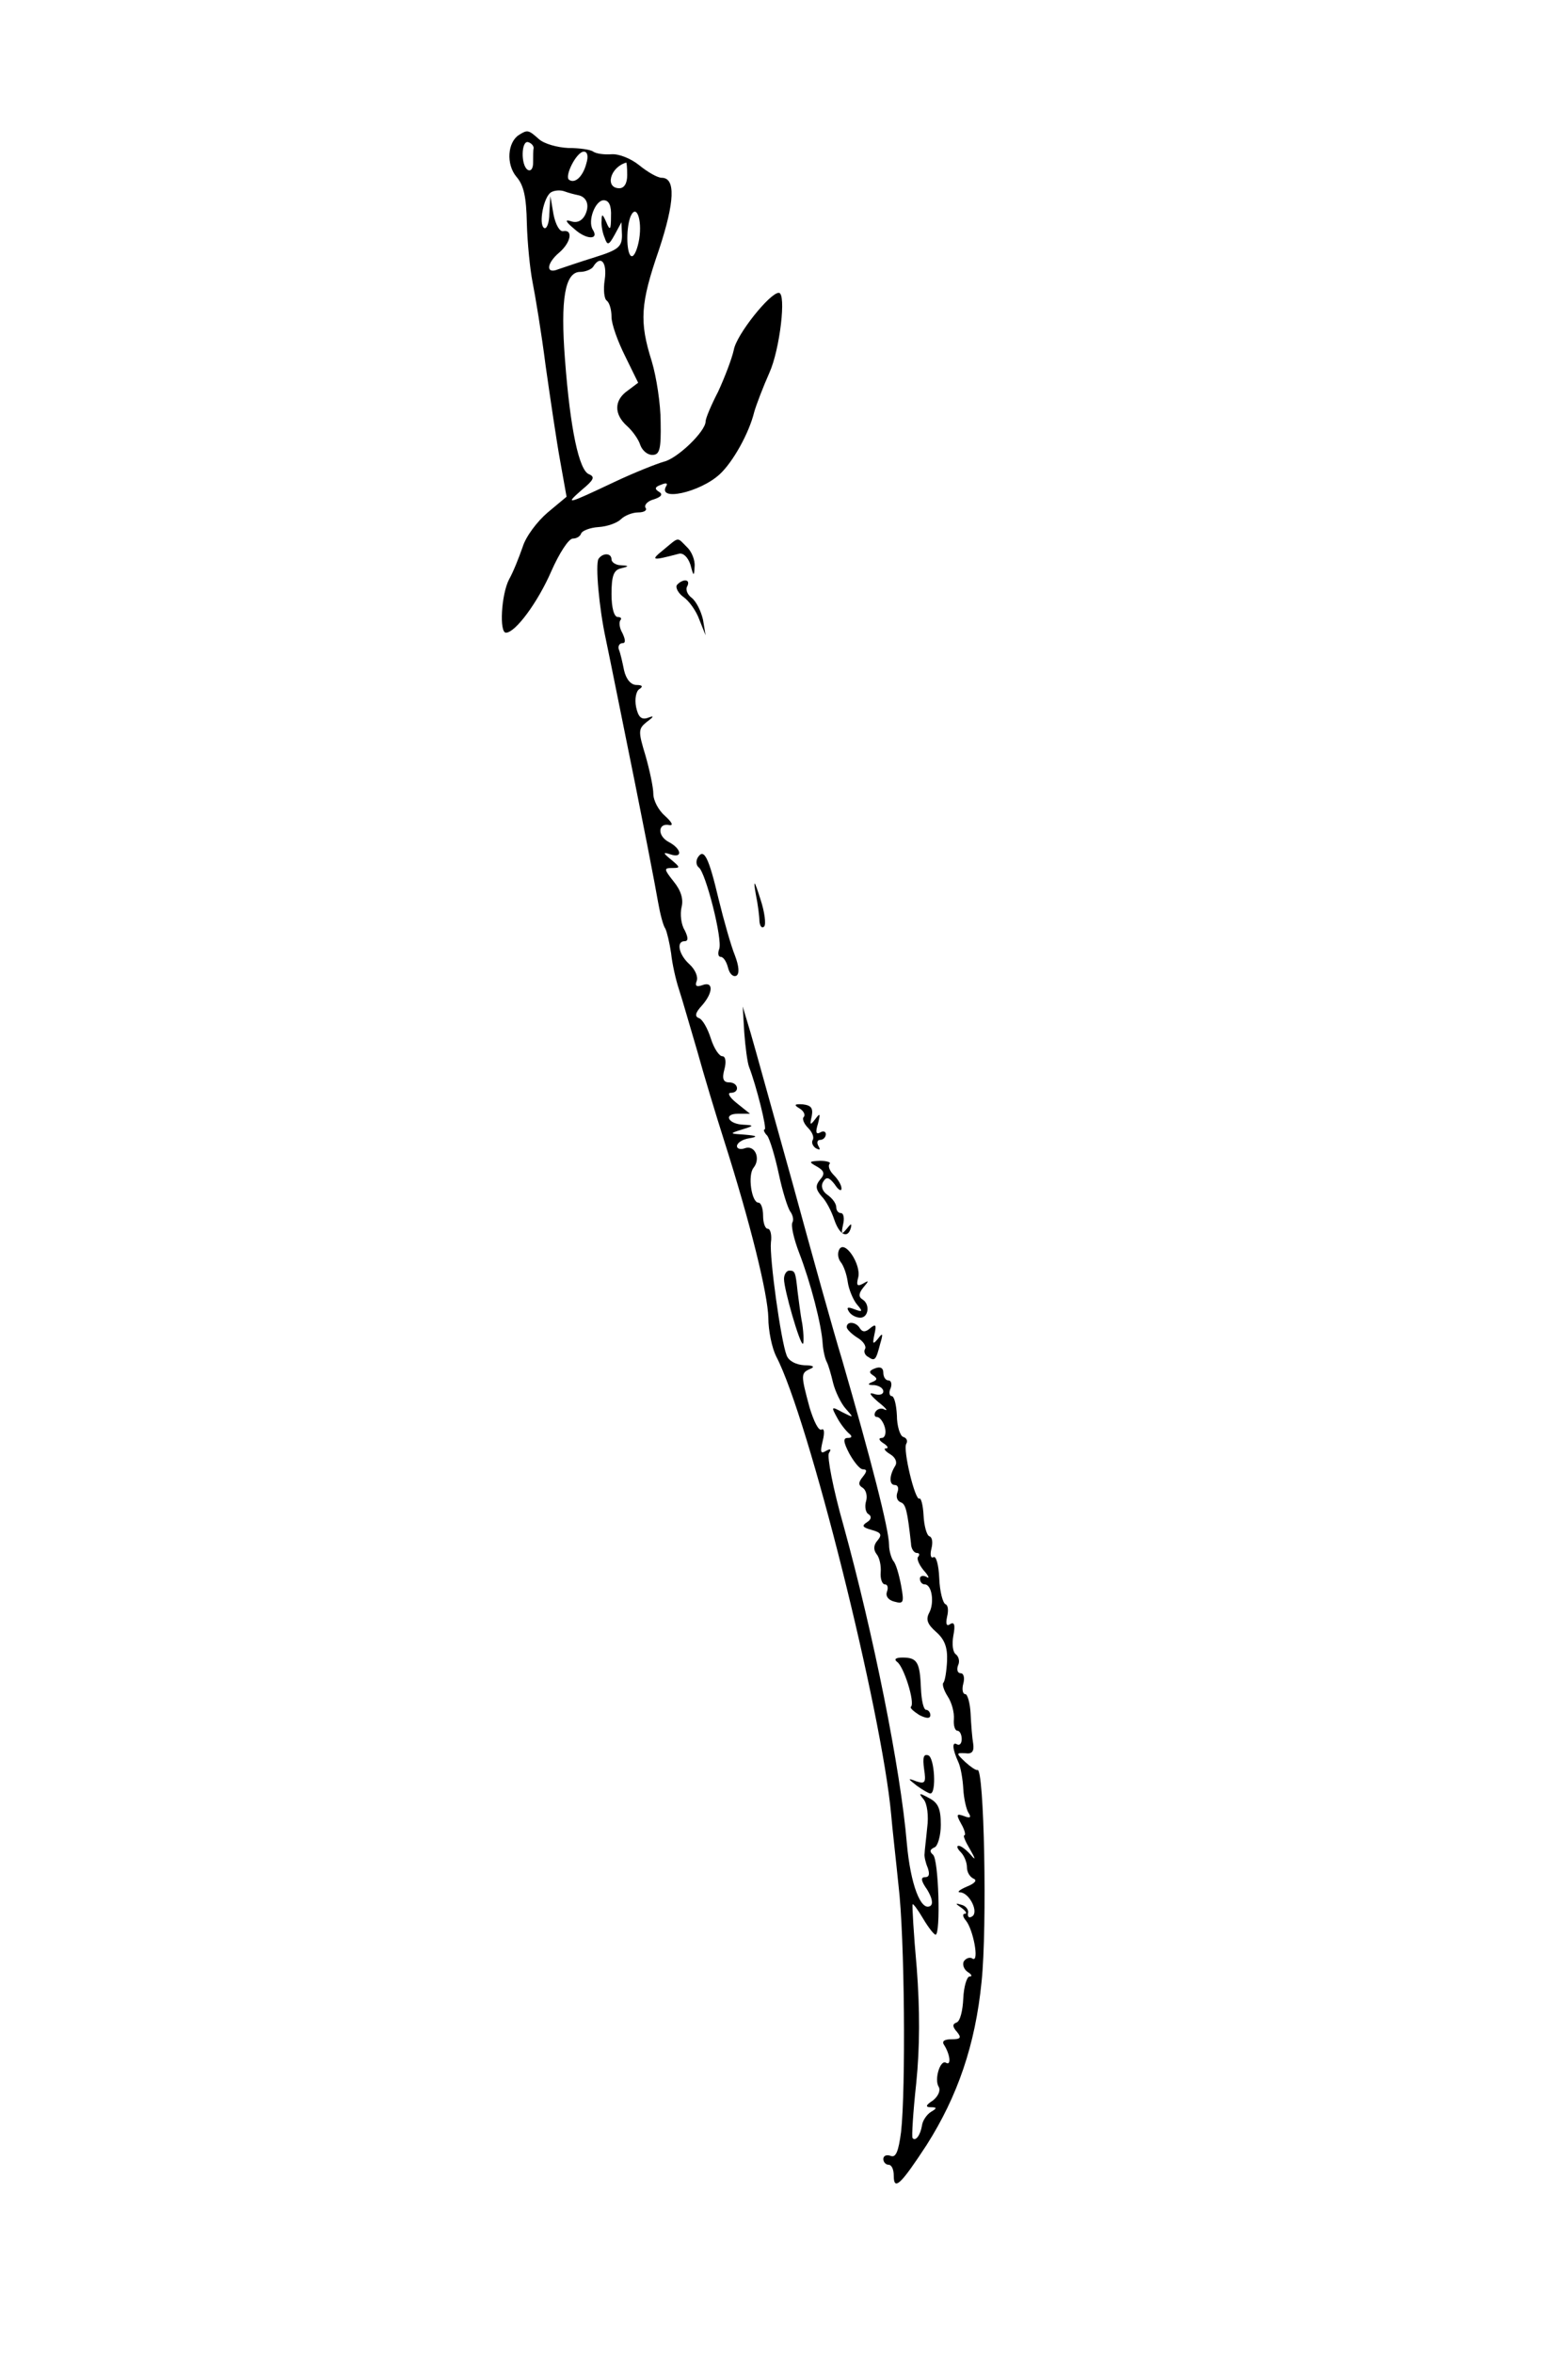 <?xml version="1.0" standalone="no"?>
<!DOCTYPE svg PUBLIC "-//W3C//DTD SVG 20010904//EN"
 "http://www.w3.org/TR/2001/REC-SVG-20010904/DTD/svg10.dtd">
<svg version="1.0" xmlns="http://www.w3.org/2000/svg"
 width="300pt" height="450pt" viewBox="0 0 300 450"
 preserveAspectRatio="xMidYMid meet">
<g transform="translate(0,450) scale(0.1,-0.1)"
fill="#000000" stroke="none">
<path d="M993 4242 c-22 -14 -25 -56 -5 -80 14 -16 19 -38 20 -89 1 -37 6 -88
11 -113 5 -25 17 -97 25 -160 9 -63 21 -145 28 -183 l12 -67 -36 -30 c-20 -17
-42 -46 -48 -66 -7 -20 -18 -48 -26 -62 -15 -29 -19 -102 -6 -102 18 0 61 58
87 118 15 34 33 62 41 62 7 0 14 4 16 10 2 5 17 11 33 12 17 1 36 8 43 15 7 7
22 13 33 13 11 0 18 4 14 9 -3 5 4 13 16 16 15 5 18 10 9 15 -8 5 -7 9 5 13 9
4 13 3 10 -2 -19 -31 64 -13 102 22 25 23 56 78 66 119 4 14 17 48 29 75 20
44 33 153 18 153 -17 0 -81 -80 -86 -109 -4 -18 -18 -54 -30 -80 -13 -25 -24
-51 -24 -57 0 -19 -54 -71 -80 -77 -14 -4 -57 -21 -95 -39 -91 -43 -95 -44
-62 -15 23 19 26 25 14 30 -19 7 -36 86 -46 219 -9 116 0 168 29 168 10 0 22
5 25 10 14 23 27 9 22 -25 -3 -19 -1 -37 4 -40 5 -4 9 -17 9 -31 0 -14 12 -47
26 -75 l25 -51 -20 -15 c-26 -18 -27 -45 -1 -68 11 -10 22 -26 25 -36 4 -11
14 -19 23 -19 14 0 17 10 16 63 0 34 -8 86 -17 116 -24 76 -22 110 14 214 30
91 32 137 5 137 -8 0 -27 11 -43 24 -16 13 -39 22 -53 21 -14 -1 -29 1 -35 5
-5 4 -27 7 -48 7 -21 1 -46 8 -56 17 -20 18 -22 18 -38 8z m28 -25 c-1 -4 -1
-16 -1 -28 0 -11 -4 -17 -10 -14 -14 8 -13 58 1 53 6 -2 10 -7 10 -11z m101
-29 c-6 -24 -21 -40 -33 -32 -10 6 14 54 28 54 7 0 9 -9 5 -22z m78 -23 c0
-16 -6 -25 -15 -25 -28 0 -18 40 13 49 1 1 2 -10 2 -24z m-95 -38 c18 -3 24
-20 14 -39 -6 -11 -16 -15 -27 -11 -12 4 -10 -1 7 -15 23 -21 48 -21 35 -1
-10 17 5 56 21 56 10 0 15 -10 14 -31 0 -26 -2 -28 -9 -11 -7 16 -9 17 -9 3
-1 -9 2 -24 6 -33 5 -15 8 -14 19 6 l13 24 1 -25 c0 -22 -7 -28 -52 -42 -29
-9 -61 -20 -70 -23 -24 -10 -23 11 2 32 22 19 27 44 8 41 -7 -2 -15 12 -19 32
l-6 35 -2 -33 c0 -18 -5 -31 -10 -28 -11 7 -1 59 13 68 6 4 18 5 26 2 8 -3 20
-6 25 -7z m118 -84 c-3 -18 -9 -33 -14 -33 -10 0 -12 50 -3 75 11 27 23 -4 17
-42z"/>
<path d="M1270 3449 c-26 -21 -24 -22 29 -8 8 2 17 -6 22 -21 6 -23 7 -23 8
-3 1 12 -6 29 -15 37 -19 19 -14 20 -44 -5z"/>
<path d="M1145 3431 c-6 -11 1 -93 14 -153 5 -24 14 -68 20 -98 58 -285 74
-371 80 -405 4 -23 10 -46 14 -51 3 -6 8 -27 11 -47 2 -20 9 -51 15 -69 6 -18
21 -71 35 -118 13 -47 36 -123 51 -170 51 -160 84 -295 85 -340 0 -25 7 -58
15 -74 62 -118 202 -679 220 -876 2 -25 9 -85 14 -135 12 -99 14 -391 5 -472
-5 -38 -10 -50 -20 -46 -8 3 -14 0 -14 -6 0 -6 5 -11 10 -11 6 0 10 -9 10 -21
0 -30 14 -16 63 59 59 93 93 191 105 312 11 105 5 412 -8 405 -3 -1 -13 6 -23
15 -18 17 -18 18 0 17 13 -2 17 4 15 18 -2 11 -4 37 -5 58 -1 20 -6 37 -10 37
-5 0 -7 9 -4 20 3 11 1 20 -5 20 -6 0 -8 7 -5 15 4 8 1 17 -4 21 -6 4 -8 19
-5 36 4 20 2 27 -6 22 -7 -5 -9 0 -6 14 3 12 2 22 -3 24 -5 2 -11 24 -12 50
-1 25 -6 43 -11 40 -5 -3 -7 4 -4 16 3 12 2 22 -4 24 -5 2 -10 20 -11 40 -1
20 -5 34 -8 32 -8 -5 -32 94 -25 105 3 5 1 11 -6 13 -6 2 -12 21 -12 41 -1 20
-5 37 -10 37 -4 0 -6 7 -2 15 3 8 1 15 -4 15 -6 0 -10 7 -10 15 0 9 -6 12 -16
8 -11 -4 -12 -8 -4 -13 9 -6 9 -9 -1 -13 -10 -4 -9 -6 4 -6 9 -1 17 -6 17 -12
0 -6 -8 -8 -17 -5 -12 4 -9 -1 7 -15 14 -11 20 -18 13 -15 -6 4 -14 2 -18 -4
-3 -5 -2 -10 3 -10 5 0 12 -9 15 -20 3 -11 0 -20 -6 -20 -7 0 -5 -5 3 -10 8
-5 11 -10 5 -10 -5 0 -2 -5 8 -11 10 -6 14 -15 10 -22 -12 -19 -12 -37 -1 -37
6 0 8 -6 5 -14 -3 -8 -1 -16 6 -19 10 -3 13 -16 20 -79 0 -10 6 -18 11 -18 5
0 6 -3 3 -7 -4 -3 1 -15 10 -26 10 -11 12 -17 6 -13 -7 4 -13 2 -13 -3 0 -6 4
-11 9 -11 14 0 19 -35 9 -54 -7 -13 -4 -22 13 -37 16 -14 22 -29 21 -55 -1
-20 -4 -39 -7 -42 -3 -3 1 -15 8 -26 8 -12 13 -31 12 -44 -1 -12 2 -22 7 -22
4 0 8 -7 8 -16 0 -8 -4 -13 -9 -10 -10 6 -9 -9 3 -35 4 -9 8 -31 9 -50 1 -19
6 -40 10 -46 6 -9 3 -11 -9 -6 -14 5 -15 3 -5 -15 7 -12 9 -22 6 -22 -3 0 2
-12 11 -27 11 -19 11 -22 1 -10 -8 9 -18 17 -23 17 -4 0 -3 -5 4 -12 7 -7 12
-20 12 -29 0 -10 6 -19 13 -22 7 -3 2 -9 -13 -15 -14 -6 -20 -11 -13 -11 18
-1 36 -38 23 -46 -6 -4 -9 -1 -8 6 2 6 -4 14 -12 16 -13 4 -13 3 0 -6 8 -6 11
-11 6 -11 -5 0 -4 -6 2 -13 14 -17 26 -80 13 -73 -5 4 -13 1 -17 -5 -3 -6 0
-15 7 -20 8 -5 10 -9 4 -9 -5 0 -11 -19 -12 -42 -1 -23 -6 -44 -13 -46 -8 -3
-8 -8 1 -18 9 -11 7 -14 -10 -14 -15 0 -20 -4 -14 -12 11 -18 13 -39 3 -33
-11 7 -23 -32 -14 -46 4 -7 -1 -18 -11 -26 -14 -9 -15 -13 -4 -13 12 0 12 -2
0 -9 -8 -5 -16 -17 -17 -26 -3 -18 -12 -31 -18 -24 -2 2 1 50 7 105 7 69 7
141 1 220 -6 66 -9 120 -8 122 1 2 10 -10 20 -27 10 -17 21 -31 24 -31 10 0 6
145 -5 153 -7 6 -6 10 3 14 6 2 12 22 12 43 0 31 -5 42 -22 51 -20 11 -21 10
-11 -2 7 -8 10 -32 7 -54 -2 -22 -5 -44 -5 -50 -1 -5 2 -18 6 -27 4 -12 3 -18
-5 -18 -9 0 -8 -7 4 -24 9 -15 12 -27 6 -31 -18 -11 -38 41 -45 120 -12 142
-64 400 -121 607 -20 70 -32 133 -28 139 5 8 3 9 -6 4 -10 -6 -11 -2 -6 19 4
16 3 25 -2 22 -6 -3 -15 16 -23 42 -17 63 -17 66 1 74 10 4 6 7 -11 7 -16 1
-30 8 -34 19 -11 28 -33 187 -30 216 2 14 -1 26 -6 26 -5 0 -9 11 -9 25 0 14
-4 25 -9 25 -13 0 -21 53 -9 67 14 18 2 44 -17 37 -8 -3 -15 -1 -15 4 0 6 10
13 23 15 18 3 16 5 -8 7 -30 2 -30 2 -5 10 23 7 23 8 3 9 -30 1 -40 21 -11 21
l23 0 -25 20 c-14 11 -19 20 -12 20 18 0 15 20 -3 20 -11 0 -14 7 -9 25 4 15
2 25 -4 25 -6 0 -16 15 -22 34 -6 19 -16 37 -23 39 -8 3 -7 10 6 24 22 25 22
47 1 39 -11 -4 -15 -2 -11 8 3 8 -3 22 -14 32 -20 18 -26 44 -9 44 7 0 7 7 0
21 -7 11 -9 31 -6 44 4 15 -1 32 -15 49 -19 24 -19 26 -3 26 16 0 16 1 -2 16
-16 13 -16 15 -1 10 24 -8 21 11 -4 24 -22 12 -20 37 2 32 8 -1 4 6 -8 17 -13
11 -23 30 -23 43 0 12 -7 45 -15 73 -14 46 -14 51 2 64 15 11 15 13 2 8 -12
-4 -18 2 -22 21 -3 15 0 30 6 34 8 5 6 8 -5 8 -11 0 -20 11 -24 28 -3 15 -7
33 -10 40 -2 6 1 12 7 12 6 0 6 6 0 19 -6 10 -7 21 -4 25 3 3 1 6 -5 6 -7 0
-12 17 -12 44 0 34 4 46 18 49 16 4 16 5 0 6 -10 0 -18 6 -18 11 0 13 -17 13
-25 1z"/>
<path d="M1295 3381 c-3 -5 3 -16 13 -23 10 -7 24 -26 30 -43 l12 -30 -5 30
c-4 17 -13 35 -22 42 -8 6 -12 16 -8 22 3 6 2 11 -4 11 -5 0 -12 -4 -16 -9z"/>
<path d="M1335 2860 c-4 -7 -3 -15 2 -19 13 -9 46 -138 39 -156 -3 -8 -2 -15
3 -15 5 0 11 -9 14 -21 3 -12 10 -18 16 -15 6 4 5 18 -3 39 -7 17 -21 66 -31
107 -19 80 -28 99 -40 80z"/>
<path d="M1446 2790 c4 -19 7 -43 7 -52 1 -10 5 -14 9 -10 4 4 1 28 -7 52 -12
38 -14 39 -9 10z"/>
<path d="M1424 2525 c2 -27 6 -57 9 -65 14 -36 35 -120 30 -120 -3 0 -1 -6 5
-12 5 -7 15 -40 22 -73 7 -33 17 -65 22 -72 5 -7 7 -16 4 -21 -3 -6 3 -32 13
-58 22 -57 43 -138 45 -174 1 -14 5 -30 8 -35 3 -6 8 -23 12 -40 4 -16 15 -39
24 -49 16 -18 16 -18 -6 -7 -22 12 -22 11 -10 -11 7 -13 18 -26 23 -30 6 -5 5
-8 -3 -8 -9 0 -9 -7 3 -30 9 -16 20 -30 26 -30 8 0 8 -4 0 -14 -9 -11 -9 -16
-1 -21 7 -4 10 -16 7 -26 -3 -10 -1 -22 5 -25 6 -4 5 -10 -3 -15 -11 -7 -9
-10 9 -15 18 -5 20 -9 11 -20 -8 -9 -8 -18 -2 -26 6 -7 9 -23 8 -35 -1 -13 3
-23 8 -23 5 0 7 -6 4 -14 -3 -8 2 -16 14 -19 18 -5 19 -2 13 31 -4 21 -10 42
-15 47 -4 6 -8 20 -8 30 0 30 -35 165 -90 355 -16 52 -58 203 -94 335 -37 132
-73 263 -81 290 l-15 50 3 -50z"/>
<path d="M1530 2380 c8 -5 11 -12 8 -16 -4 -3 0 -13 8 -21 8 -8 12 -18 9 -23
-3 -5 0 -12 6 -16 8 -4 9 -3 5 4 -4 7 -2 12 3 12 6 0 11 5 11 11 0 5 -5 7 -11
3 -8 -4 -9 1 -4 17 5 20 4 21 -5 9 -10 -13 -11 -12 -7 5 3 16 -1 21 -17 23
-16 1 -18 -1 -6 -8z"/>
<path d="M1563 2269 c14 -8 16 -14 6 -25 -9 -11 -9 -18 3 -32 9 -9 19 -29 24
-44 10 -30 26 -38 32 -16 2 9 0 8 -8 -2 -10 -12 -11 -11 -7 8 3 12 1 22 -4 22
-5 0 -9 5 -9 11 0 7 -7 17 -17 24 -10 7 -13 17 -8 25 6 10 11 9 22 -5 7 -11
13 -14 13 -8 0 7 -7 18 -15 26 -8 8 -11 17 -8 21 4 3 -5 6 -18 6 -22 -1 -22
-2 -6 -11z"/>
<path d="M1606 2111 c-4 -7 -3 -17 2 -24 6 -7 12 -24 14 -39 2 -14 10 -33 17
-42 12 -14 12 -16 -4 -10 -13 5 -16 4 -11 -4 4 -7 14 -12 22 -12 16 0 19 26 4
35 -8 5 -7 12 2 23 11 13 11 14 -1 7 -11 -6 -13 -3 -9 12 6 24 -25 72 -36 54z"/>
<path d="M1500 2054 c0 -20 30 -124 36 -124 2 0 2 17 -1 38 -4 20 -7 48 -9 62
-4 38 -5 40 -16 40 -5 0 -10 -7 -10 -16z"/>
<path d="M1620 1962 c0 -4 9 -13 20 -20 12 -7 18 -17 15 -22 -3 -5 0 -12 6
-15 13 -9 15 -6 23 25 6 20 5 22 -4 10 -10 -12 -11 -11 -7 8 4 18 3 21 -8 12
-9 -8 -15 -8 -20 0 -7 12 -25 14 -25 2z"/>
<path d="M1716 1322 c13 -8 35 -78 27 -86 -3 -2 5 -9 16 -16 14 -7 21 -7 21 0
0 5 -4 10 -8 10 -5 0 -9 18 -10 41 -2 50 -7 59 -35 59 -13 0 -17 -3 -11 -8z"/>
<path d="M1768 1117 c4 -26 2 -29 -14 -24 -18 7 -18 6 0 -8 11 -8 23 -15 26
-15 12 0 8 69 -4 73 -9 3 -11 -4 -8 -26z"/>
</g>
</svg>
